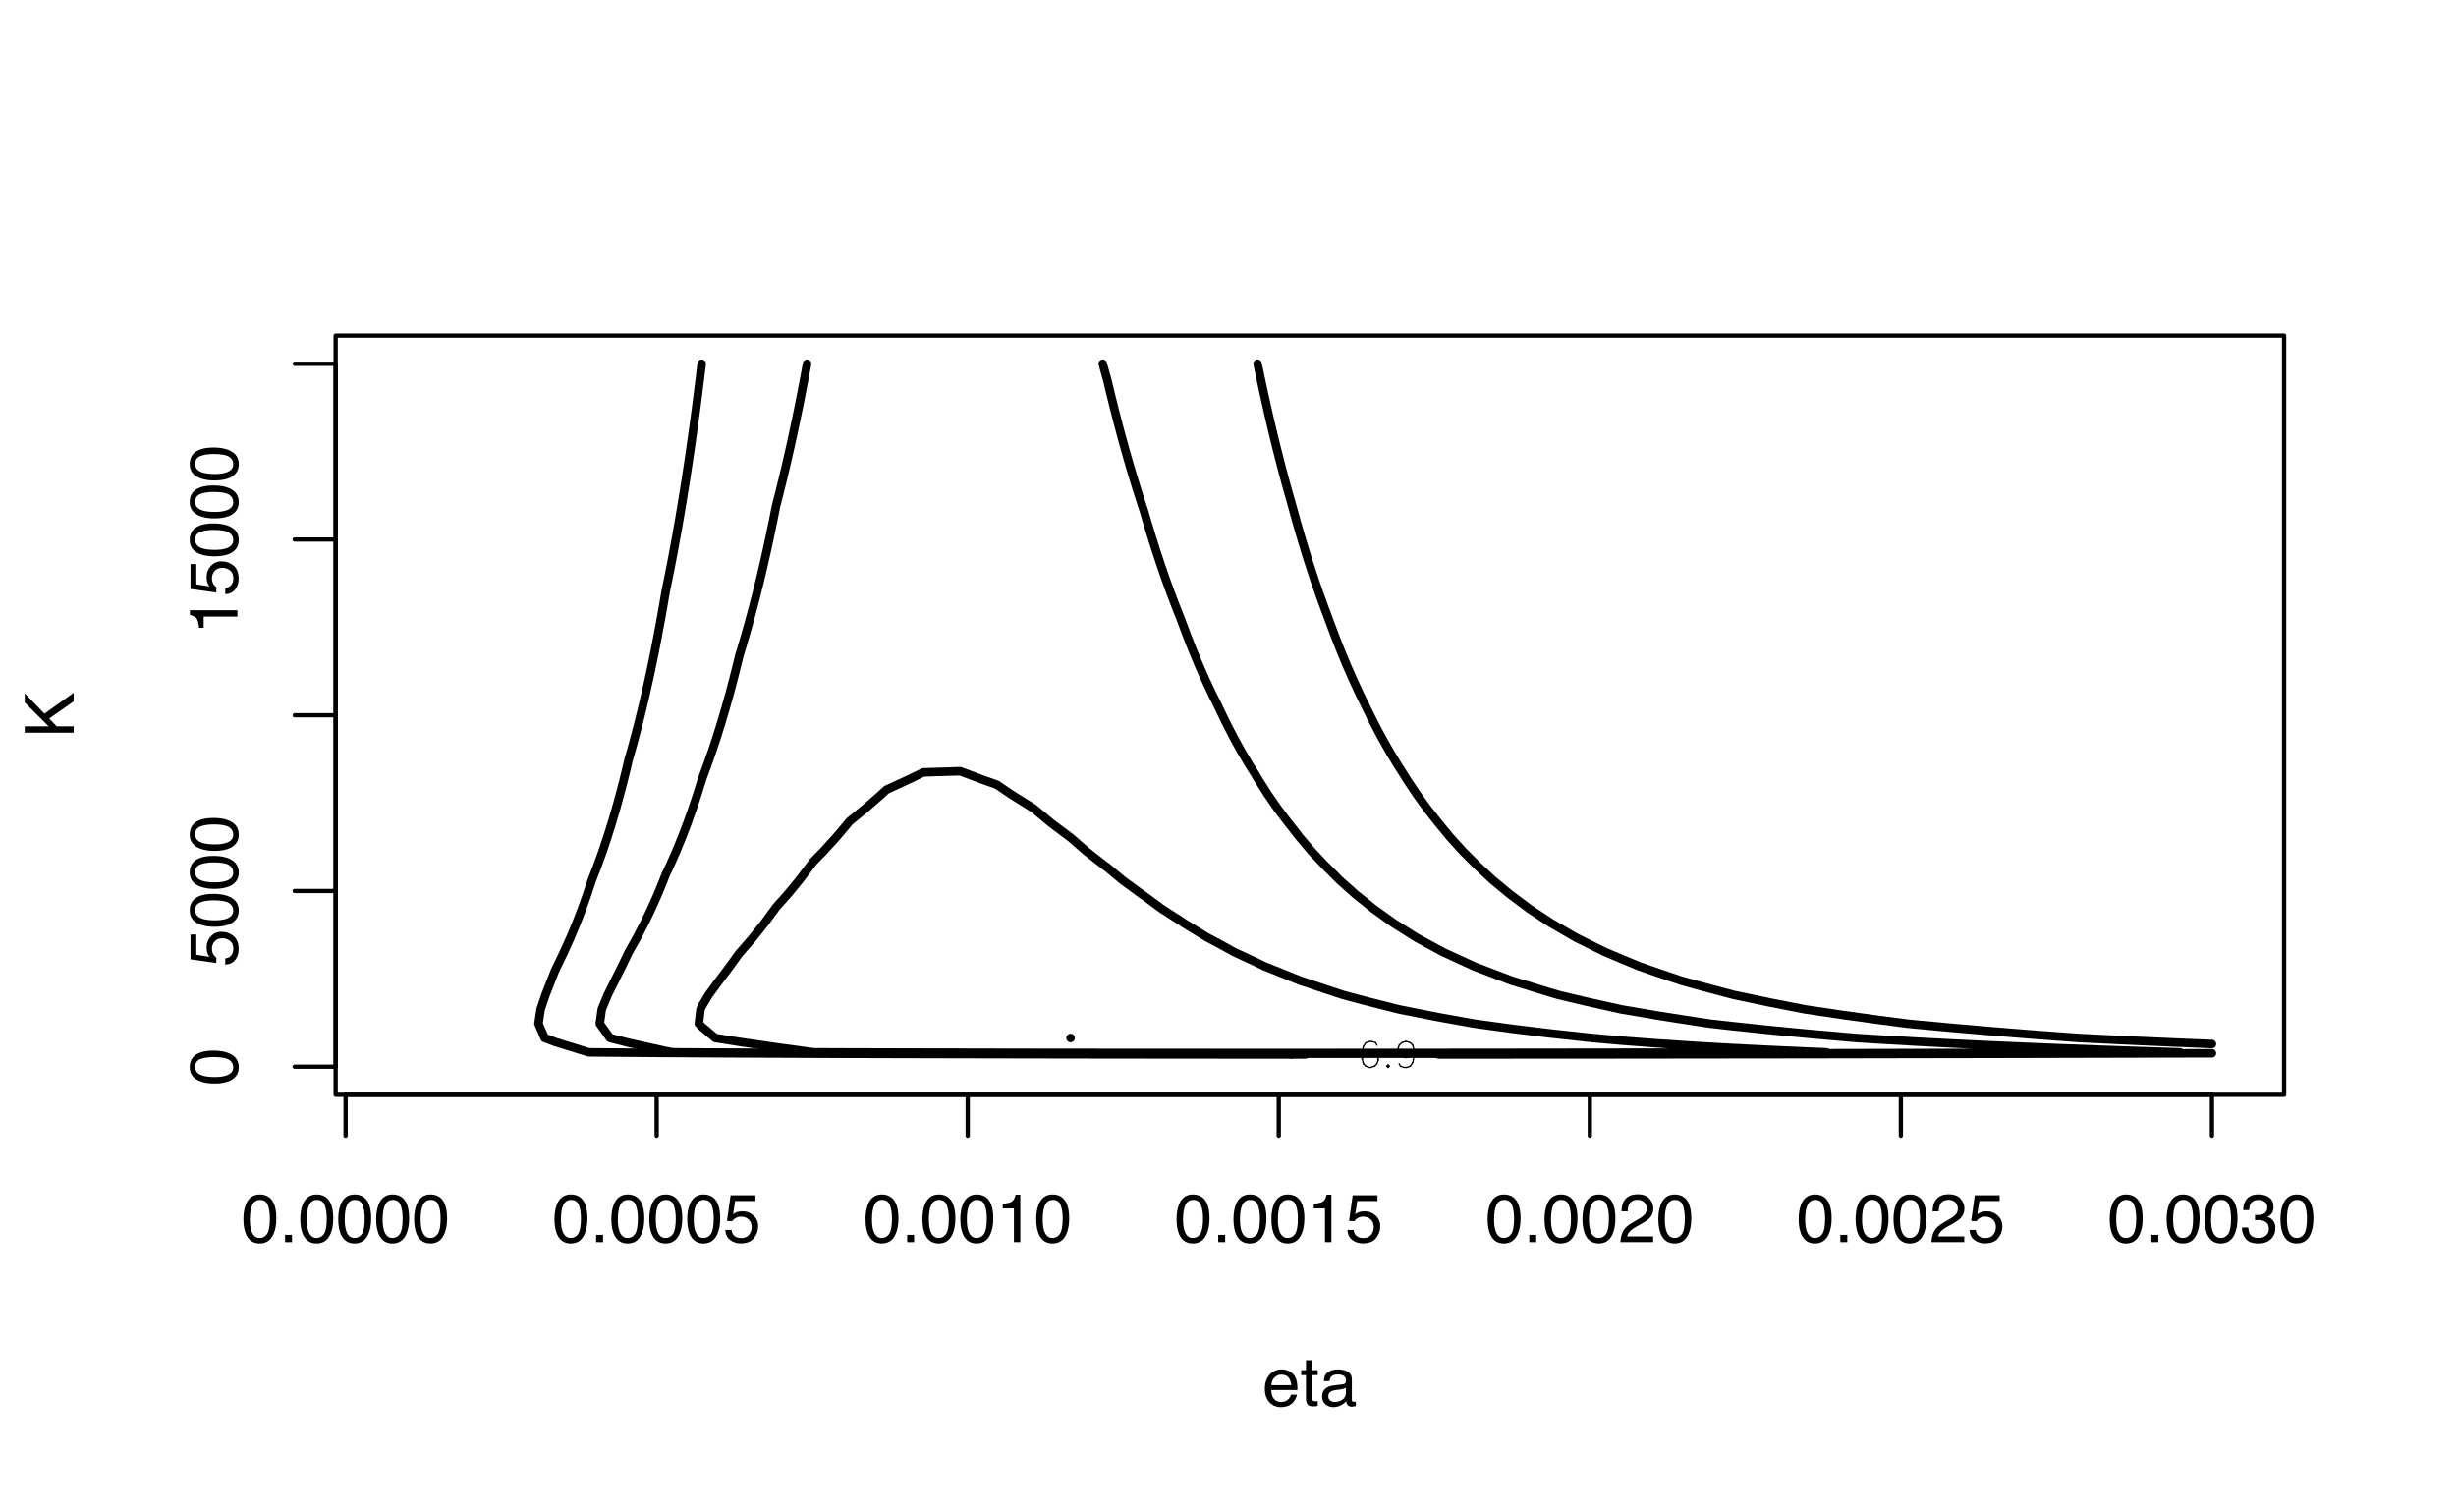 <?xml version="1.0" encoding="UTF-8"?>
<svg xmlns="http://www.w3.org/2000/svg" xmlns:xlink="http://www.w3.org/1999/xlink" width="432pt" height="266pt" viewBox="0 0 432 266" version="1.1">
<defs>
<g>
<symbol overflow="visible" id="glyph0-0">
<path style="stroke:none;" d="M 0.391 0 L 0.391 -8.609 L 7.219 -8.609 L 7.219 0 Z M 6.141 -1.078 L 6.141 -7.531 L 1.469 -7.531 L 1.469 -1.078 Z M 6.141 -1.078 "/>
</symbol>
<symbol overflow="visible" id="glyph0-1">
<path style="stroke:none;" d="M 3.391 -6.422 C 3.836 -6.422 4.27 -6.316 4.688 -6.109 C 5.102 -5.898 5.422 -5.629 5.641 -5.297 C 5.848 -4.973 5.988 -4.602 6.062 -4.188 C 6.125 -3.895 6.156 -3.43 6.156 -2.797 L 1.547 -2.797 C 1.566 -2.16 1.719 -1.648 2 -1.266 C 2.281 -0.879 2.719 -0.688 3.312 -0.688 C 3.863 -0.688 4.301 -0.867 4.625 -1.234 C 4.812 -1.441 4.945 -1.688 5.031 -1.969 L 6.062 -1.969 C 6.039 -1.738 5.953 -1.484 5.797 -1.203 C 5.641 -0.922 5.469 -0.688 5.281 -0.5 C 4.957 -0.188 4.555 0.02 4.078 0.125 C 3.828 0.188 3.539 0.219 3.219 0.219 C 2.438 0.219 1.773 -0.062 1.234 -0.625 C 0.691 -1.195 0.422 -1.992 0.422 -3.016 C 0.422 -4.023 0.691 -4.844 1.234 -5.469 C 1.785 -6.102 2.504 -6.422 3.391 -6.422 Z M 5.062 -3.641 C 5.02 -4.098 4.922 -4.461 4.766 -4.734 C 4.484 -5.242 4.004 -5.5 3.328 -5.5 C 2.836 -5.5 2.426 -5.32 2.094 -4.969 C 1.77 -4.625 1.598 -4.18 1.578 -3.641 Z M 3.281 -6.422 Z M 3.281 -6.422 "/>
</symbol>
<symbol overflow="visible" id="glyph0-2">
<path style="stroke:none;" d="M 0.984 -8.031 L 2.047 -8.031 L 2.047 -6.281 L 3.047 -6.281 L 3.047 -5.422 L 2.047 -5.422 L 2.047 -1.312 C 2.047 -1.094 2.125 -0.945 2.281 -0.875 C 2.352 -0.832 2.488 -0.812 2.688 -0.812 C 2.738 -0.812 2.789 -0.812 2.844 -0.812 C 2.906 -0.82 2.973 -0.828 3.047 -0.828 L 3.047 0 C 2.93 0.031 2.805 0.051 2.672 0.062 C 2.547 0.082 2.406 0.094 2.25 0.094 C 1.758 0.094 1.426 -0.031 1.25 -0.281 C 1.07 -0.531 0.984 -0.859 0.984 -1.266 L 0.984 -5.422 L 0.141 -5.422 L 0.141 -6.281 L 0.984 -6.281 Z M 0.984 -8.031 "/>
</symbol>
<symbol overflow="visible" id="glyph0-3">
<path style="stroke:none;" d="M 1.578 -1.672 C 1.578 -1.367 1.688 -1.129 1.906 -0.953 C 2.133 -0.773 2.398 -0.688 2.703 -0.688 C 3.078 -0.688 3.438 -0.77 3.781 -0.938 C 4.375 -1.227 4.672 -1.695 4.672 -2.344 L 4.672 -3.188 C 4.535 -3.113 4.363 -3.047 4.156 -2.984 C 3.957 -2.93 3.758 -2.895 3.562 -2.875 L 2.938 -2.797 C 2.551 -2.742 2.258 -2.66 2.062 -2.547 C 1.738 -2.367 1.578 -2.078 1.578 -1.672 Z M 4.141 -3.797 C 4.379 -3.828 4.539 -3.93 4.625 -4.109 C 4.664 -4.203 4.688 -4.336 4.688 -4.516 C 4.688 -4.867 4.555 -5.125 4.297 -5.281 C 4.047 -5.445 3.688 -5.531 3.219 -5.531 C 2.664 -5.531 2.273 -5.383 2.047 -5.094 C 1.91 -4.926 1.82 -4.68 1.781 -4.359 L 0.797 -4.359 C 0.816 -5.129 1.066 -5.664 1.547 -5.969 C 2.035 -6.27 2.598 -6.422 3.234 -6.422 C 3.973 -6.422 4.57 -6.281 5.031 -6 C 5.488 -5.719 5.719 -5.281 5.719 -4.688 L 5.719 -1.078 C 5.719 -0.973 5.738 -0.883 5.781 -0.812 C 5.832 -0.75 5.93 -0.719 6.078 -0.719 C 6.117 -0.719 6.164 -0.719 6.219 -0.719 C 6.281 -0.727 6.348 -0.738 6.422 -0.75 L 6.422 0.031 C 6.254 0.07 6.125 0.098 6.031 0.109 C 5.945 0.129 5.832 0.141 5.688 0.141 C 5.32 0.141 5.062 0.008 4.906 -0.25 C 4.812 -0.383 4.75 -0.578 4.719 -0.828 C 4.5 -0.547 4.188 -0.301 3.781 -0.094 C 3.383 0.113 2.945 0.219 2.469 0.219 C 1.883 0.219 1.406 0.039 1.031 -0.312 C 0.664 -0.664 0.484 -1.109 0.484 -1.641 C 0.484 -2.223 0.664 -2.676 1.031 -3 C 1.395 -3.32 1.867 -3.52 2.453 -3.594 Z M 3.266 -6.422 Z M 3.266 -6.422 "/>
</symbol>
<symbol overflow="visible" id="glyph0-4">
<path style="stroke:none;" d="M 3.25 -8.391 C 4.332 -8.391 5.117 -7.941 5.609 -7.047 C 5.984 -6.359 6.172 -5.41 6.172 -4.203 C 6.172 -3.066 6 -2.125 5.656 -1.375 C 5.164 -0.301 4.359 0.234 3.234 0.234 C 2.234 0.234 1.484 -0.203 0.984 -1.078 C 0.578 -1.816 0.375 -2.801 0.375 -4.031 C 0.375 -4.977 0.5 -5.797 0.75 -6.484 C 1.207 -7.754 2.039 -8.391 3.25 -8.391 Z M 3.234 -0.734 C 3.785 -0.734 4.223 -0.973 4.547 -1.453 C 4.867 -1.941 5.031 -2.848 5.031 -4.172 C 5.031 -5.117 4.91 -5.898 4.672 -6.516 C 4.441 -7.129 3.988 -7.438 3.312 -7.438 C 2.688 -7.438 2.227 -7.145 1.938 -6.562 C 1.656 -5.977 1.516 -5.117 1.516 -3.984 C 1.516 -3.129 1.609 -2.441 1.797 -1.922 C 2.078 -1.129 2.555 -0.734 3.234 -0.734 Z M 3.234 -0.734 "/>
</symbol>
<symbol overflow="visible" id="glyph0-5">
<path style="stroke:none;" d="M 1.031 -1.281 L 2.25 -1.281 L 2.25 0 L 1.031 0 Z M 1.031 -1.281 "/>
</symbol>
<symbol overflow="visible" id="glyph0-6">
<path style="stroke:none;" d="M 1.484 -2.141 C 1.555 -1.535 1.836 -1.117 2.328 -0.891 C 2.578 -0.773 2.863 -0.719 3.188 -0.719 C 3.812 -0.719 4.273 -0.914 4.578 -1.312 C 4.879 -1.707 5.031 -2.148 5.031 -2.641 C 5.031 -3.223 4.848 -3.676 4.484 -4 C 4.129 -4.32 3.703 -4.484 3.203 -4.484 C 2.836 -4.484 2.523 -4.41 2.266 -4.266 C 2.004 -4.129 1.785 -3.938 1.609 -3.688 L 0.688 -3.734 L 1.328 -8.25 L 5.688 -8.25 L 5.688 -7.234 L 2.125 -7.234 L 1.766 -4.906 C 1.961 -5.051 2.148 -5.16 2.328 -5.234 C 2.641 -5.359 3 -5.422 3.406 -5.422 C 4.176 -5.422 4.828 -5.172 5.359 -4.672 C 5.898 -4.18 6.172 -3.555 6.172 -2.797 C 6.172 -2.004 5.922 -1.301 5.422 -0.688 C 4.93 -0.082 4.148 0.219 3.078 0.219 C 2.398 0.219 1.797 0.023 1.266 -0.359 C 0.742 -0.742 0.453 -1.336 0.391 -2.141 Z M 1.484 -2.141 "/>
</symbol>
<symbol overflow="visible" id="glyph0-7">
<path style="stroke:none;" d="M 1.156 -5.938 L 1.156 -6.75 C 1.914 -6.82 2.441 -6.945 2.734 -7.125 C 3.035 -7.301 3.266 -7.711 3.422 -8.359 L 4.25 -8.359 L 4.25 0 L 3.125 0 L 3.125 -5.938 Z M 1.156 -5.938 "/>
</symbol>
<symbol overflow="visible" id="glyph0-8">
<path style="stroke:none;" d="M 0.375 0 C 0.414 -0.719 0.566 -1.344 0.828 -1.875 C 1.086 -2.414 1.594 -2.906 2.344 -3.344 L 3.469 -4 C 3.969 -4.289 4.32 -4.539 4.531 -4.75 C 4.852 -5.07 5.016 -5.441 5.016 -5.859 C 5.016 -6.348 4.863 -6.734 4.562 -7.016 C 4.27 -7.305 3.883 -7.453 3.406 -7.453 C 2.676 -7.453 2.176 -7.18 1.906 -6.641 C 1.75 -6.336 1.664 -5.93 1.656 -5.422 L 0.578 -5.422 C 0.586 -6.148 0.723 -6.742 0.984 -7.203 C 1.441 -8.016 2.25 -8.422 3.406 -8.422 C 4.363 -8.422 5.062 -8.16 5.5 -7.641 C 5.945 -7.117 6.172 -6.539 6.172 -5.906 C 6.172 -5.238 5.938 -4.664 5.469 -4.188 C 5.195 -3.906 4.707 -3.566 4 -3.172 L 3.188 -2.734 C 2.812 -2.523 2.516 -2.32 2.297 -2.125 C 1.898 -1.789 1.648 -1.414 1.547 -1 L 6.141 -1 L 6.141 0 Z M 0.375 0 "/>
</symbol>
<symbol overflow="visible" id="glyph0-9">
<path style="stroke:none;" d="M 3.125 0.234 C 2.125 0.234 1.398 -0.035 0.953 -0.578 C 0.504 -1.129 0.281 -1.797 0.281 -2.578 L 1.391 -2.578 C 1.43 -2.035 1.531 -1.641 1.688 -1.391 C 1.969 -0.953 2.461 -0.734 3.172 -0.734 C 3.734 -0.734 4.18 -0.879 4.516 -1.172 C 4.848 -1.473 5.016 -1.859 5.016 -2.328 C 5.016 -2.898 4.836 -3.301 4.484 -3.531 C 4.129 -3.77 3.641 -3.891 3.016 -3.891 C 2.941 -3.891 2.867 -3.883 2.797 -3.875 C 2.723 -3.875 2.648 -3.875 2.578 -3.875 L 2.578 -4.812 C 2.691 -4.789 2.785 -4.781 2.859 -4.781 C 2.93 -4.781 3.008 -4.781 3.094 -4.781 C 3.488 -4.781 3.812 -4.844 4.062 -4.969 C 4.508 -5.188 4.734 -5.578 4.734 -6.141 C 4.734 -6.555 4.582 -6.875 4.281 -7.094 C 3.988 -7.32 3.645 -7.438 3.25 -7.438 C 2.551 -7.438 2.066 -7.203 1.797 -6.734 C 1.648 -6.484 1.566 -6.117 1.547 -5.641 L 0.5 -5.641 C 0.5 -6.266 0.625 -6.797 0.875 -7.234 C 1.301 -8.016 2.055 -8.406 3.141 -8.406 C 3.992 -8.406 4.656 -8.211 5.125 -7.828 C 5.594 -7.453 5.828 -6.898 5.828 -6.172 C 5.828 -5.66 5.691 -5.242 5.422 -4.922 C 5.242 -4.723 5.02 -4.566 4.75 -4.453 C 5.188 -4.328 5.531 -4.094 5.781 -3.75 C 6.031 -3.406 6.156 -2.984 6.156 -2.484 C 6.156 -1.68 5.891 -1.023 5.359 -0.516 C 4.836 -0.016 4.094 0.234 3.125 0.234 Z M 3.125 0.234 "/>
</symbol>
<symbol overflow="visible" id="glyph1-0">
<path style="stroke:none;" d="M 0 -0.391 L -8.609 -0.391 L -8.609 -7.219 L 0 -7.219 Z M -1.078 -6.141 L -7.531 -6.141 L -7.531 -1.469 L -1.078 -1.469 Z M -1.078 -6.141 "/>
</symbol>
<symbol overflow="visible" id="glyph1-1">
<path style="stroke:none;" d="M -8.609 -0.922 L -8.609 -2.047 L -4.406 -2.047 L -8.609 -6.25 L -8.609 -7.859 L -5.141 -4.281 L 0 -7.953 L 0 -6.438 L -4.312 -3.422 L -3 -2.047 L 0 -2.047 L 0 -0.922 Z M -8.609 -0.922 "/>
</symbol>
<symbol overflow="visible" id="glyph1-2">
<path style="stroke:none;" d="M -8.391 -3.25 C -8.391 -4.332 -7.941 -5.117 -7.047 -5.609 C -6.359 -5.984 -5.41 -6.172 -4.203 -6.172 C -3.066 -6.172 -2.125 -6 -1.375 -5.656 C -0.301 -5.164 0.234 -4.359 0.234 -3.234 C 0.234 -2.234 -0.203 -1.484 -1.078 -0.984 C -1.816 -0.578 -2.801 -0.375 -4.031 -0.375 C -4.977 -0.375 -5.797 -0.5 -6.484 -0.75 C -7.754 -1.207 -8.391 -2.039 -8.391 -3.25 Z M -0.734 -3.234 C -0.734 -3.785 -0.973 -4.223 -1.453 -4.547 C -1.941 -4.867 -2.848 -5.031 -4.172 -5.031 C -5.117 -5.031 -5.898 -4.91 -6.516 -4.672 C -7.129 -4.441 -7.438 -3.988 -7.438 -3.312 C -7.438 -2.688 -7.145 -2.227 -6.562 -1.938 C -5.977 -1.656 -5.117 -1.516 -3.984 -1.516 C -3.129 -1.516 -2.441 -1.609 -1.922 -1.797 C -1.129 -2.078 -0.734 -2.555 -0.734 -3.234 Z M -0.734 -3.234 "/>
</symbol>
<symbol overflow="visible" id="glyph1-3">
<path style="stroke:none;" d="M -2.141 -1.484 C -1.535 -1.555 -1.117 -1.836 -0.891 -2.328 C -0.773 -2.578 -0.719 -2.863 -0.719 -3.188 C -0.719 -3.812 -0.914 -4.273 -1.312 -4.578 C -1.707 -4.879 -2.148 -5.031 -2.641 -5.031 C -3.223 -5.031 -3.676 -4.848 -4 -4.484 C -4.32 -4.129 -4.484 -3.703 -4.484 -3.203 C -4.484 -2.836 -4.41 -2.523 -4.266 -2.266 C -4.129 -2.004 -3.938 -1.785 -3.688 -1.609 L -3.734 -0.688 L -8.25 -1.328 L -8.25 -5.688 L -7.234 -5.688 L -7.234 -2.125 L -4.906 -1.766 C -5.051 -1.961 -5.16 -2.148 -5.234 -2.328 C -5.359 -2.641 -5.422 -3 -5.422 -3.406 C -5.422 -4.176 -5.172 -4.828 -4.672 -5.359 C -4.18 -5.898 -3.555 -6.172 -2.797 -6.172 C -2.004 -6.172 -1.301 -5.922 -0.688 -5.422 C -0.082 -4.93 0.219 -4.148 0.219 -3.078 C 0.219 -2.398 0.023 -1.797 -0.359 -1.266 C -0.742 -0.742 -1.336 -0.453 -2.141 -0.391 Z M -2.141 -1.484 "/>
</symbol>
<symbol overflow="visible" id="glyph1-4">
<path style="stroke:none;" d="M -5.938 -1.156 L -6.75 -1.156 C -6.82 -1.914 -6.945 -2.441 -7.125 -2.734 C -7.301 -3.035 -7.711 -3.266 -8.359 -3.422 L -8.359 -4.25 L 0 -4.25 L 0 -3.125 L -5.938 -3.125 Z M -5.938 -1.156 "/>
</symbol>
</g>
</defs>
<g id="surface289">
<rect x="0" y="0" width="432" height="266" style="fill:rgb(100%,100%,100%);fill-opacity:1;stroke:none;"/>
<g style="fill:rgb(0%,0%,0%);fill-opacity:1;">
  <use xlink:href="#glyph0-1" x="222.059" y="247.281"/>
  <use xlink:href="#glyph0-2" x="228.732" y="247.281"/>
  <use xlink:href="#glyph0-3" x="232.066" y="247.281"/>
</g>
<g style="fill:rgb(0%,0%,0%);fill-opacity:1;">
  <use xlink:href="#glyph1-1" x="12.961" y="129.801"/>
</g>
<path style="fill:none;stroke-width:1.5;stroke-linecap:round;stroke-linejoin:round;stroke:rgb(0%,0%,0%);stroke-opacity:1;stroke-miterlimit:10;" d="M 389.066 185.258 L 382.59 185.273 L 376.113 185.293 L 363.16 185.324 L 356.688 185.34 L 350.211 185.355 L 317.828 185.414 L 291.922 185.445 L 285.449 185.453 L 253.066 185.473 "/>
<path style="fill:none;stroke-width:1.5;stroke-linecap:round;stroke-linejoin:round;stroke:rgb(0%,0%,0%);stroke-opacity:1;stroke-miterlimit:10;" d="M 227.16 185.469 L 220.688 185.469 L 207.734 185.461 L 188.305 185.438 L 168.875 185.402 L 155.922 185.371 L 149.449 185.352 L 142.973 185.328 L 130.02 185.273 L 123.543 185.238 L 117.066 185.199 L 110.59 185.152 L 104.113 185.098 L 103.539 185.09 L 97.637 183.262 L 95.805 182.57 L 94.715 180.047 L 95.098 177.523 L 95.949 175 L 96.934 172.477 L 97.637 170.691 L 98 169.953 L 99.211 167.43 L 100.344 164.906 L 101.395 162.383 L 102.367 159.859 L 103.27 157.34 L 104.105 154.816 L 104.113 154.789 L 105.078 152.293 L 105.988 149.77 L 106.832 147.246 L 107.625 144.723 L 108.367 142.199 L 109.062 139.676 L 109.719 137.152 L 110.34 134.629 L 110.59 133.551 L 111.008 132.109 L 111.699 129.586 L 112.355 127.062 L 112.977 124.539 L 113.57 122.016 L 114.133 119.492 L 114.672 116.969 L 115.188 114.445 L 115.676 111.922 L 116.148 109.398 L 116.598 106.879 L 117.031 104.355 L 117.066 104.133 L 117.539 101.832 L 118.039 99.309 L 118.52 96.785 L 118.98 94.262 L 119.426 91.738 L 119.855 89.215 L 120.27 86.691 L 120.668 84.168 L 121.051 81.648 L 121.426 79.125 L 121.785 76.602 L 122.133 74.078 L 122.473 71.555 L 122.797 69.031 L 123.113 66.508 L 123.422 63.984 "/>
<path style="fill:none;stroke-width:1.5;stroke-linecap:round;stroke-linejoin:round;stroke:rgb(0%,0%,0%);stroke-opacity:1;stroke-miterlimit:10;" d="M 229.59 185.469 L 227.16 185.469 "/>
<path style="fill:none;stroke-width:0.232;stroke-linecap:round;stroke-linejoin:round;stroke:rgb(0%,0%,0%);stroke-opacity:1;stroke-miterlimit:10;" d="M 233.938 185.797 L 237.852 185.797 "/>
<path style="fill:none;stroke-width:0.232;stroke-linecap:round;stroke-linejoin:round;stroke:rgb(0%,0%,0%);stroke-opacity:1;stroke-miterlimit:10;" d="M 242.199 183.84 L 241.98 183.406 "/>
<path style="fill:none;stroke-width:0.232;stroke-linecap:round;stroke-linejoin:round;stroke:rgb(0%,0%,0%);stroke-opacity:1;stroke-miterlimit:10;" d="M 241.98 183.406 L 241.328 183.188 "/>
<path style="fill:none;stroke-width:0.232;stroke-linecap:round;stroke-linejoin:round;stroke:rgb(0%,0%,0%);stroke-opacity:1;stroke-miterlimit:10;" d="M 241.328 183.188 L 240.895 183.188 "/>
<path style="fill:none;stroke-width:0.232;stroke-linecap:round;stroke-linejoin:round;stroke:rgb(0%,0%,0%);stroke-opacity:1;stroke-miterlimit:10;" d="M 240.895 183.188 L 240.242 183.406 "/>
<path style="fill:none;stroke-width:0.232;stroke-linecap:round;stroke-linejoin:round;stroke:rgb(0%,0%,0%);stroke-opacity:1;stroke-miterlimit:10;" d="M 240.242 183.406 L 239.809 184.059 "/>
<path style="fill:none;stroke-width:0.232;stroke-linecap:round;stroke-linejoin:round;stroke:rgb(0%,0%,0%);stroke-opacity:1;stroke-miterlimit:10;" d="M 239.809 184.059 L 239.59 185.145 "/>
<path style="fill:none;stroke-width:0.232;stroke-linecap:round;stroke-linejoin:round;stroke:rgb(0%,0%,0%);stroke-opacity:1;stroke-miterlimit:10;" d="M 239.59 185.145 L 239.59 186.23 "/>
<path style="fill:none;stroke-width:0.232;stroke-linecap:round;stroke-linejoin:round;stroke:rgb(0%,0%,0%);stroke-opacity:1;stroke-miterlimit:10;" d="M 239.59 186.23 L 239.809 187.102 "/>
<path style="fill:none;stroke-width:0.232;stroke-linecap:round;stroke-linejoin:round;stroke:rgb(0%,0%,0%);stroke-opacity:1;stroke-miterlimit:10;" d="M 239.809 187.102 L 240.242 187.535 "/>
<path style="fill:none;stroke-width:0.232;stroke-linecap:round;stroke-linejoin:round;stroke:rgb(0%,0%,0%);stroke-opacity:1;stroke-miterlimit:10;" d="M 240.242 187.535 L 240.895 187.754 "/>
<path style="fill:none;stroke-width:0.232;stroke-linecap:round;stroke-linejoin:round;stroke:rgb(0%,0%,0%);stroke-opacity:1;stroke-miterlimit:10;" d="M 240.895 187.754 L 241.113 187.754 "/>
<path style="fill:none;stroke-width:0.232;stroke-linecap:round;stroke-linejoin:round;stroke:rgb(0%,0%,0%);stroke-opacity:1;stroke-miterlimit:10;" d="M 241.113 187.754 L 241.762 187.535 "/>
<path style="fill:none;stroke-width:0.232;stroke-linecap:round;stroke-linejoin:round;stroke:rgb(0%,0%,0%);stroke-opacity:1;stroke-miterlimit:10;" d="M 241.762 187.535 L 242.199 187.102 "/>
<path style="fill:none;stroke-width:0.232;stroke-linecap:round;stroke-linejoin:round;stroke:rgb(0%,0%,0%);stroke-opacity:1;stroke-miterlimit:10;" d="M 242.199 187.102 L 242.414 186.449 "/>
<path style="fill:none;stroke-width:0.232;stroke-linecap:round;stroke-linejoin:round;stroke:rgb(0%,0%,0%);stroke-opacity:1;stroke-miterlimit:10;" d="M 242.414 186.449 L 242.414 186.23 "/>
<path style="fill:none;stroke-width:0.232;stroke-linecap:round;stroke-linejoin:round;stroke:rgb(0%,0%,0%);stroke-opacity:1;stroke-miterlimit:10;" d="M 242.414 186.23 L 242.199 185.578 "/>
<path style="fill:none;stroke-width:0.232;stroke-linecap:round;stroke-linejoin:round;stroke:rgb(0%,0%,0%);stroke-opacity:1;stroke-miterlimit:10;" d="M 242.199 185.578 L 241.762 185.145 "/>
<path style="fill:none;stroke-width:0.232;stroke-linecap:round;stroke-linejoin:round;stroke:rgb(0%,0%,0%);stroke-opacity:1;stroke-miterlimit:10;" d="M 241.762 185.145 L 241.113 184.926 "/>
<path style="fill:none;stroke-width:0.232;stroke-linecap:round;stroke-linejoin:round;stroke:rgb(0%,0%,0%);stroke-opacity:1;stroke-miterlimit:10;" d="M 241.113 184.926 L 240.895 184.926 "/>
<path style="fill:none;stroke-width:0.232;stroke-linecap:round;stroke-linejoin:round;stroke:rgb(0%,0%,0%);stroke-opacity:1;stroke-miterlimit:10;" d="M 240.895 184.926 L 240.242 185.145 "/>
<path style="fill:none;stroke-width:0.232;stroke-linecap:round;stroke-linejoin:round;stroke:rgb(0%,0%,0%);stroke-opacity:1;stroke-miterlimit:10;" d="M 240.242 185.145 L 239.809 185.578 "/>
<path style="fill:none;stroke-width:0.232;stroke-linecap:round;stroke-linejoin:round;stroke:rgb(0%,0%,0%);stroke-opacity:1;stroke-miterlimit:10;" d="M 239.809 185.578 L 239.59 186.23 "/>
<path style="fill:none;stroke-width:0.232;stroke-linecap:round;stroke-linejoin:round;stroke:rgb(0%,0%,0%);stroke-opacity:1;stroke-miterlimit:10;" d="M 244.156 187.316 L 243.938 187.535 "/>
<path style="fill:none;stroke-width:0.232;stroke-linecap:round;stroke-linejoin:round;stroke:rgb(0%,0%,0%);stroke-opacity:1;stroke-miterlimit:10;" d="M 243.938 187.535 L 244.156 187.754 "/>
<path style="fill:none;stroke-width:0.232;stroke-linecap:round;stroke-linejoin:round;stroke:rgb(0%,0%,0%);stroke-opacity:1;stroke-miterlimit:10;" d="M 244.156 187.754 L 244.371 187.535 "/>
<path style="fill:none;stroke-width:0.232;stroke-linecap:round;stroke-linejoin:round;stroke:rgb(0%,0%,0%);stroke-opacity:1;stroke-miterlimit:10;" d="M 244.371 187.535 L 244.156 187.316 "/>
<path style="fill:none;stroke-width:0.232;stroke-linecap:round;stroke-linejoin:round;stroke:rgb(0%,0%,0%);stroke-opacity:1;stroke-miterlimit:10;" d="M 248.719 184.711 L 248.504 185.363 "/>
<path style="fill:none;stroke-width:0.232;stroke-linecap:round;stroke-linejoin:round;stroke:rgb(0%,0%,0%);stroke-opacity:1;stroke-miterlimit:10;" d="M 248.504 185.363 L 248.066 185.797 "/>
<path style="fill:none;stroke-width:0.232;stroke-linecap:round;stroke-linejoin:round;stroke:rgb(0%,0%,0%);stroke-opacity:1;stroke-miterlimit:10;" d="M 248.066 185.797 L 247.414 186.016 "/>
<path style="fill:none;stroke-width:0.232;stroke-linecap:round;stroke-linejoin:round;stroke:rgb(0%,0%,0%);stroke-opacity:1;stroke-miterlimit:10;" d="M 247.414 186.016 L 247.199 186.016 "/>
<path style="fill:none;stroke-width:0.232;stroke-linecap:round;stroke-linejoin:round;stroke:rgb(0%,0%,0%);stroke-opacity:1;stroke-miterlimit:10;" d="M 247.199 186.016 L 246.547 185.797 "/>
<path style="fill:none;stroke-width:0.232;stroke-linecap:round;stroke-linejoin:round;stroke:rgb(0%,0%,0%);stroke-opacity:1;stroke-miterlimit:10;" d="M 246.547 185.797 L 246.109 185.363 "/>
<path style="fill:none;stroke-width:0.232;stroke-linecap:round;stroke-linejoin:round;stroke:rgb(0%,0%,0%);stroke-opacity:1;stroke-miterlimit:10;" d="M 246.109 185.363 L 245.895 184.711 "/>
<path style="fill:none;stroke-width:0.232;stroke-linecap:round;stroke-linejoin:round;stroke:rgb(0%,0%,0%);stroke-opacity:1;stroke-miterlimit:10;" d="M 245.895 184.711 L 245.895 184.492 "/>
<path style="fill:none;stroke-width:0.232;stroke-linecap:round;stroke-linejoin:round;stroke:rgb(0%,0%,0%);stroke-opacity:1;stroke-miterlimit:10;" d="M 245.895 184.492 L 246.109 183.84 "/>
<path style="fill:none;stroke-width:0.232;stroke-linecap:round;stroke-linejoin:round;stroke:rgb(0%,0%,0%);stroke-opacity:1;stroke-miterlimit:10;" d="M 246.109 183.84 L 246.547 183.406 "/>
<path style="fill:none;stroke-width:0.232;stroke-linecap:round;stroke-linejoin:round;stroke:rgb(0%,0%,0%);stroke-opacity:1;stroke-miterlimit:10;" d="M 246.547 183.406 L 247.199 183.188 "/>
<path style="fill:none;stroke-width:0.232;stroke-linecap:round;stroke-linejoin:round;stroke:rgb(0%,0%,0%);stroke-opacity:1;stroke-miterlimit:10;" d="M 247.199 183.188 L 247.414 183.188 "/>
<path style="fill:none;stroke-width:0.232;stroke-linecap:round;stroke-linejoin:round;stroke:rgb(0%,0%,0%);stroke-opacity:1;stroke-miterlimit:10;" d="M 247.414 183.188 L 248.066 183.406 "/>
<path style="fill:none;stroke-width:0.232;stroke-linecap:round;stroke-linejoin:round;stroke:rgb(0%,0%,0%);stroke-opacity:1;stroke-miterlimit:10;" d="M 248.066 183.406 L 248.504 183.84 "/>
<path style="fill:none;stroke-width:0.232;stroke-linecap:round;stroke-linejoin:round;stroke:rgb(0%,0%,0%);stroke-opacity:1;stroke-miterlimit:10;" d="M 248.504 183.84 L 248.719 184.711 "/>
<path style="fill:none;stroke-width:0.232;stroke-linecap:round;stroke-linejoin:round;stroke:rgb(0%,0%,0%);stroke-opacity:1;stroke-miterlimit:10;" d="M 248.719 184.711 L 248.719 185.797 "/>
<path style="fill:none;stroke-width:0.232;stroke-linecap:round;stroke-linejoin:round;stroke:rgb(0%,0%,0%);stroke-opacity:1;stroke-miterlimit:10;" d="M 248.719 185.797 L 248.5 186.883 "/>
<path style="fill:none;stroke-width:0.232;stroke-linecap:round;stroke-linejoin:round;stroke:rgb(0%,0%,0%);stroke-opacity:1;stroke-miterlimit:10;" d="M 248.5 186.883 L 248.066 187.535 "/>
<path style="fill:none;stroke-width:0.232;stroke-linecap:round;stroke-linejoin:round;stroke:rgb(0%,0%,0%);stroke-opacity:1;stroke-miterlimit:10;" d="M 248.066 187.535 L 247.414 187.754 "/>
<path style="fill:none;stroke-width:0.232;stroke-linecap:round;stroke-linejoin:round;stroke:rgb(0%,0%,0%);stroke-opacity:1;stroke-miterlimit:10;" d="M 247.414 187.754 L 246.98 187.754 "/>
<path style="fill:none;stroke-width:0.232;stroke-linecap:round;stroke-linejoin:round;stroke:rgb(0%,0%,0%);stroke-opacity:1;stroke-miterlimit:10;" d="M 246.98 187.754 L 246.328 187.535 "/>
<path style="fill:none;stroke-width:0.232;stroke-linecap:round;stroke-linejoin:round;stroke:rgb(0%,0%,0%);stroke-opacity:1;stroke-miterlimit:10;" d="M 246.328 187.535 L 246.109 187.102 "/>
<path style="fill:none;stroke-width:1.5;stroke-linecap:round;stroke-linejoin:round;stroke:rgb(0%,0%,0%);stroke-opacity:1;stroke-miterlimit:10;" d="M 389.066 183.629 L 382.59 183.363 L 376.113 183.078 L 369.637 182.77 L 365.664 182.57 L 363.16 182.387 L 356.688 181.902 L 350.211 181.379 L 343.734 180.82 L 337.258 180.219 L 335.488 180.047 L 330.781 179.434 L 324.305 178.543 L 317.828 177.578 L 317.457 177.523 L 311.352 176.328 L 305.016 175 L 304.875 174.965 L 298.398 173.238 L 295.68 172.477 L 291.922 171.211 L 288.32 169.953 L 285.449 168.766 L 282.285 167.43 L 278.973 165.789 L 277.211 164.906 L 272.855 162.383 L 272.496 162.148 L 269.012 159.859 L 266.02 157.613 L 265.652 157.34 L 262.594 154.816 L 259.879 152.293 L 259.543 151.949 L 257.359 149.77 L 255.07 147.246 L 253.066 144.816 L 252.988 144.723 L 251 142.199 L 249.176 139.676 L 247.492 137.152 L 246.59 135.707 L 245.895 134.629 L 244.371 132.109 L 242.949 129.586 L 241.617 127.062 L 240.371 124.539 L 240.113 123.996 L 239.141 122.016 L 237.973 119.492 L 236.863 116.969 L 235.82 114.445 L 234.828 111.922 L 233.883 109.398 L 233.637 108.715 L 232.945 106.879 L 232.035 104.355 L 231.164 101.832 L 230.336 99.309 L 229.539 96.785 L 228.781 94.262 L 228.051 91.738 L 227.352 89.215 L 227.16 88.508 L 226.641 86.691 L 225.945 84.168 L 225.277 81.648 L 224.633 79.125 L 224.008 76.602 L 223.41 74.078 L 222.828 71.555 L 222.27 69.031 L 221.727 66.508 L 221.203 63.984 "/>
<path style="fill:none;stroke-width:1.5;stroke-linecap:round;stroke-linejoin:round;stroke:rgb(0%,0%,0%);stroke-opacity:1;stroke-miterlimit:10;" d="M 193.965 63.984 L 194.668 66.508 L 194.781 66.906 L 195.289 69.031 L 195.914 71.555 L 196.562 74.078 L 197.23 76.602 L 197.926 79.125 L 198.648 81.648 L 199.398 84.168 L 200.18 86.691 L 200.992 89.215 L 201.258 90.016 L 201.758 91.738 L 202.52 94.262 L 203.316 96.785 L 204.152 99.309 L 205.023 101.832 L 205.938 104.355 L 206.898 106.879 L 207.734 108.973 L 207.887 109.398 L 208.832 111.922 L 209.828 114.445 L 210.879 116.969 L 211.992 119.492 L 213.176 122.016 L 214.211 124.098 L 214.41 124.539 L 215.625 127.062 L 216.922 129.586 L 218.312 132.109 L 219.805 134.629 L 220.688 136.02 L 221.359 137.152 L 222.961 139.676 L 224.703 142.199 L 226.609 144.723 L 227.16 145.402 L 228.59 147.246 L 230.734 149.77 L 233.117 152.293 L 233.637 152.797 L 235.648 154.816 L 238.477 157.34 L 240.113 158.641 L 241.613 159.859 L 245.137 162.383 L 246.59 163.297 L 249.129 164.906 L 253.066 167.043 L 253.781 167.43 L 259.25 169.953 L 259.543 170.066 L 265.863 172.477 L 266.02 172.523 L 272.496 174.512 L 274.148 175 L 278.973 176.148 L 285.133 177.523 L 285.449 177.578 L 291.922 178.68 L 298.398 179.688 L 300.797 180.047 L 304.875 180.504 L 311.352 181.188 L 317.828 181.809 L 324.305 182.383 L 326.508 182.57 L 330.781 182.836 L 337.258 183.211 L 343.734 183.547 L 350.211 183.855 L 356.688 184.137 L 363.16 184.398 L 369.637 184.637 L 376.113 184.859 L 382.59 185.066 L 383.406 185.09 L 382.59 185.094 L 363.16 185.152 L 356.688 185.172 L 337.258 185.219 L 330.781 185.23 L 324.305 185.246 L 317.828 185.258 L 311.352 185.266 L 298.398 185.289 L 291.922 185.297 L 285.449 185.305 L 278.973 185.312 L 272.496 185.316 L 266.02 185.324 L 253.066 185.332 L 246.59 185.332 L 240.113 185.336 L 220.688 185.336 L 194.781 185.32 L 181.828 185.305 L 168.875 185.281 L 155.922 185.25 L 149.449 185.23 L 142.973 185.211 L 130.02 185.156 L 123.543 185.121 L 118.324 185.09 L 117.066 184.848 L 110.59 183.41 L 107.297 182.57 L 105.5 180.047 L 105.848 177.523 L 106.891 175 L 108.137 172.477 L 109.398 169.953 L 110.59 167.469 L 110.613 167.43 L 112.031 164.906 L 113.344 162.383 L 114.555 159.859 L 115.676 157.34 L 116.707 154.816 L 117.066 153.883 L 117.816 152.293 L 118.93 149.77 L 119.965 147.246 L 120.926 144.723 L 121.828 142.199 L 122.668 139.676 L 123.457 137.152 L 123.543 136.867 L 124.375 134.629 L 125.258 132.109 L 126.094 129.586 L 126.883 127.062 L 127.629 124.539 L 128.336 122.016 L 129.004 119.492 L 129.641 116.969 L 130.02 115.402 L 130.312 114.445 L 131.059 111.922 L 131.773 109.398 L 132.449 106.879 L 133.102 104.355 L 133.723 101.832 L 134.316 99.309 L 134.887 96.785 L 135.43 94.262 L 135.957 91.738 L 136.461 89.215 L 136.496 89.035 L 137.094 86.691 L 137.719 84.168 L 138.316 81.648 L 138.895 79.125 L 139.453 76.602 L 139.988 74.078 L 140.508 71.555 L 141.008 69.031 L 141.492 66.508 L 141.961 63.984 "/>
<path style="fill:none;stroke-width:1.5;stroke-linecap:round;stroke-linejoin:round;stroke:rgb(0%,0%,0%);stroke-opacity:1;stroke-miterlimit:10;" d="M 123.543 180.664 L 122.922 180.047 L 123.215 177.523 L 123.543 176.844 L 124.641 175 L 126.492 172.477 L 128.387 169.953 L 130.02 167.691 L 130.258 167.43 L 132.438 164.906 L 134.453 162.383 L 136.305 159.859 L 136.496 159.586 L 138.508 157.34 L 140.586 154.816 L 142.504 152.293 L 142.973 151.633 L 144.797 149.77 L 147.098 147.246 L 149.227 144.723 L 149.449 144.445 L 152.203 142.199 L 155.09 139.676 L 155.922 138.902 L 159.719 137.152 L 162.398 135.848 L 168.875 135.645 L 172.898 137.152 L 175.352 138.016 L 177.785 139.676 L 181.805 142.199 L 181.828 142.215 L 184.848 144.723 L 188.207 147.246 L 188.305 147.312 L 191.125 149.77 L 194.363 152.293 L 194.781 152.586 L 197.461 154.816 L 200.898 157.34 L 201.258 157.574 L 204.355 159.859 L 207.734 162.027 L 208.25 162.383 L 212.383 164.906 L 214.211 165.863 L 217.047 167.43 L 220.688 169.125 L 222.402 169.953 L 227.16 171.863 L 228.672 172.477 L 233.637 174.133 L 236.27 175 L 240.113 176.023 L 246.02 177.523 L 246.59 177.637 L 253.066 178.918 L 259.367 180.047 L 259.543 180.07 L 266.02 180.961 L 272.496 181.75 L 278.973 182.457 L 280.055 182.57 L 285.449 183.051 L 291.922 183.543 L 298.398 183.969 L 304.875 184.336 L 311.352 184.66 L 317.828 184.949 L 321.234 185.09 L 317.828 185.098 L 311.352 185.113 L 291.922 185.148 L 285.449 185.156 L 259.543 185.188 L 233.637 185.203 L 214.211 185.203 L 188.305 185.188 L 181.828 185.18 L 162.398 185.145 L 155.922 185.129 L 149.449 185.113 L 143.137 185.09 L 142.973 185.07 L 136.496 184.184 L 130.02 183.242 L 125.816 182.57 L 123.543 180.664 "/>
<path style="fill:none;stroke-width:1.5;stroke-linecap:round;stroke-linejoin:round;stroke:rgb(0%,0%,0%);stroke-opacity:1;stroke-miterlimit:10;" d="M 188.305 182.57 L 188.305 182.57 "/>
<path style="fill:none;stroke-width:0.75;stroke-linecap:round;stroke-linejoin:round;stroke:rgb(0%,0%,0%);stroke-opacity:1;stroke-miterlimit:10;" d="M 60.789 192.559 L 389.066 192.559 "/>
<path style="fill:none;stroke-width:0.75;stroke-linecap:round;stroke-linejoin:round;stroke:rgb(0%,0%,0%);stroke-opacity:1;stroke-miterlimit:10;" d="M 60.789 192.559 L 60.789 199.762 "/>
<path style="fill:none;stroke-width:0.75;stroke-linecap:round;stroke-linejoin:round;stroke:rgb(0%,0%,0%);stroke-opacity:1;stroke-miterlimit:10;" d="M 115.504 192.559 L 115.504 199.762 "/>
<path style="fill:none;stroke-width:0.75;stroke-linecap:round;stroke-linejoin:round;stroke:rgb(0%,0%,0%);stroke-opacity:1;stroke-miterlimit:10;" d="M 170.215 192.559 L 170.215 199.762 "/>
<path style="fill:none;stroke-width:0.75;stroke-linecap:round;stroke-linejoin:round;stroke:rgb(0%,0%,0%);stroke-opacity:1;stroke-miterlimit:10;" d="M 224.93 192.559 L 224.93 199.762 "/>
<path style="fill:none;stroke-width:0.75;stroke-linecap:round;stroke-linejoin:round;stroke:rgb(0%,0%,0%);stroke-opacity:1;stroke-miterlimit:10;" d="M 279.641 192.559 L 279.641 199.762 "/>
<path style="fill:none;stroke-width:0.75;stroke-linecap:round;stroke-linejoin:round;stroke:rgb(0%,0%,0%);stroke-opacity:1;stroke-miterlimit:10;" d="M 334.355 192.559 L 334.355 199.762 "/>
<path style="fill:none;stroke-width:0.75;stroke-linecap:round;stroke-linejoin:round;stroke:rgb(0%,0%,0%);stroke-opacity:1;stroke-miterlimit:10;" d="M 389.066 192.559 L 389.066 199.762 "/>
<g style="fill:rgb(0%,0%,0%);fill-opacity:1;">
  <use xlink:href="#glyph0-4" x="42.438" y="218.48"/>
  <use xlink:href="#glyph0-5" x="49.111" y="218.48"/>
  <use xlink:href="#glyph0-4" x="52.445" y="218.48"/>
  <use xlink:href="#glyph0-4" x="59.119" y="218.48"/>
  <use xlink:href="#glyph0-4" x="65.793" y="218.48"/>
  <use xlink:href="#glyph0-4" x="72.467" y="218.48"/>
</g>
<g style="fill:rgb(0%,0%,0%);fill-opacity:1;">
  <use xlink:href="#glyph0-4" x="97.152" y="218.48"/>
  <use xlink:href="#glyph0-5" x="103.826" y="218.48"/>
  <use xlink:href="#glyph0-4" x="107.16" y="218.48"/>
  <use xlink:href="#glyph0-4" x="113.834" y="218.48"/>
  <use xlink:href="#glyph0-4" x="120.508" y="218.48"/>
  <use xlink:href="#glyph0-6" x="127.182" y="218.48"/>
</g>
<g style="fill:rgb(0%,0%,0%);fill-opacity:1;">
  <use xlink:href="#glyph0-4" x="151.863" y="218.48"/>
  <use xlink:href="#glyph0-5" x="158.537" y="218.48"/>
  <use xlink:href="#glyph0-4" x="161.871" y="218.48"/>
  <use xlink:href="#glyph0-4" x="168.545" y="218.48"/>
  <use xlink:href="#glyph0-7" x="175.219" y="218.48"/>
  <use xlink:href="#glyph0-4" x="181.893" y="218.48"/>
</g>
<g style="fill:rgb(0%,0%,0%);fill-opacity:1;">
  <use xlink:href="#glyph0-4" x="206.578" y="218.48"/>
  <use xlink:href="#glyph0-5" x="213.252" y="218.48"/>
  <use xlink:href="#glyph0-4" x="216.586" y="218.48"/>
  <use xlink:href="#glyph0-4" x="223.26" y="218.48"/>
  <use xlink:href="#glyph0-7" x="229.934" y="218.48"/>
  <use xlink:href="#glyph0-6" x="236.607" y="218.48"/>
</g>
<g style="fill:rgb(0%,0%,0%);fill-opacity:1;">
  <use xlink:href="#glyph0-4" x="261.289" y="218.48"/>
  <use xlink:href="#glyph0-5" x="267.963" y="218.48"/>
  <use xlink:href="#glyph0-4" x="271.297" y="218.48"/>
  <use xlink:href="#glyph0-4" x="277.971" y="218.48"/>
  <use xlink:href="#glyph0-8" x="284.645" y="218.48"/>
  <use xlink:href="#glyph0-4" x="291.318" y="218.48"/>
</g>
<g style="fill:rgb(0%,0%,0%);fill-opacity:1;">
  <use xlink:href="#glyph0-4" x="316.004" y="218.48"/>
  <use xlink:href="#glyph0-5" x="322.678" y="218.48"/>
  <use xlink:href="#glyph0-4" x="326.012" y="218.48"/>
  <use xlink:href="#glyph0-4" x="332.686" y="218.48"/>
  <use xlink:href="#glyph0-8" x="339.359" y="218.48"/>
  <use xlink:href="#glyph0-6" x="346.033" y="218.48"/>
</g>
<g style="fill:rgb(0%,0%,0%);fill-opacity:1;">
  <use xlink:href="#glyph0-4" x="370.715" y="218.48"/>
  <use xlink:href="#glyph0-5" x="377.389" y="218.48"/>
  <use xlink:href="#glyph0-4" x="380.723" y="218.48"/>
  <use xlink:href="#glyph0-4" x="387.396" y="218.48"/>
  <use xlink:href="#glyph0-9" x="394.07" y="218.48"/>
  <use xlink:href="#glyph0-4" x="400.744" y="218.48"/>
</g>
<path style="fill:none;stroke-width:0.75;stroke-linecap:round;stroke-linejoin:round;stroke:rgb(0%,0%,0%);stroke-opacity:1;stroke-miterlimit:10;" d="M 59.039 187.621 L 59.039 63.984 "/>
<path style="fill:none;stroke-width:0.75;stroke-linecap:round;stroke-linejoin:round;stroke:rgb(0%,0%,0%);stroke-opacity:1;stroke-miterlimit:10;" d="M 59.039 187.621 L 51.84 187.621 "/>
<path style="fill:none;stroke-width:0.75;stroke-linecap:round;stroke-linejoin:round;stroke:rgb(0%,0%,0%);stroke-opacity:1;stroke-miterlimit:10;" d="M 59.039 156.711 L 51.84 156.711 "/>
<path style="fill:none;stroke-width:0.75;stroke-linecap:round;stroke-linejoin:round;stroke:rgb(0%,0%,0%);stroke-opacity:1;stroke-miterlimit:10;" d="M 59.039 125.805 L 51.84 125.805 "/>
<path style="fill:none;stroke-width:0.75;stroke-linecap:round;stroke-linejoin:round;stroke:rgb(0%,0%,0%);stroke-opacity:1;stroke-miterlimit:10;" d="M 59.039 94.895 L 51.84 94.895 "/>
<path style="fill:none;stroke-width:0.75;stroke-linecap:round;stroke-linejoin:round;stroke:rgb(0%,0%,0%);stroke-opacity:1;stroke-miterlimit:10;" d="M 59.039 63.984 L 51.84 63.984 "/>
<g style="fill:rgb(0%,0%,0%);fill-opacity:1;">
  <use xlink:href="#glyph1-2" x="41.762" y="190.957"/>
</g>
<g style="fill:rgb(0%,0%,0%);fill-opacity:1;">
  <use xlink:href="#glyph1-3" x="41.762" y="170.059"/>
  <use xlink:href="#glyph1-2" x="41.762" y="163.385"/>
  <use xlink:href="#glyph1-2" x="41.762" y="156.711"/>
  <use xlink:href="#glyph1-2" x="41.762" y="150.037"/>
</g>
<g style="fill:rgb(0%,0%,0%);fill-opacity:1;">
  <use xlink:href="#glyph1-4" x="41.762" y="111.578"/>
  <use xlink:href="#glyph1-3" x="41.762" y="104.904"/>
  <use xlink:href="#glyph1-2" x="41.762" y="98.23"/>
  <use xlink:href="#glyph1-2" x="41.762" y="91.557"/>
  <use xlink:href="#glyph1-2" x="41.762" y="84.883"/>
</g>
<path style="fill:none;stroke-width:0.75;stroke-linecap:round;stroke-linejoin:round;stroke:rgb(0%,0%,0%);stroke-opacity:1;stroke-miterlimit:10;" d="M 59.039 192.559 L 401.762 192.559 L 401.762 59.039 L 59.039 59.039 Z M 59.039 192.559 "/>
</g>
</svg>
